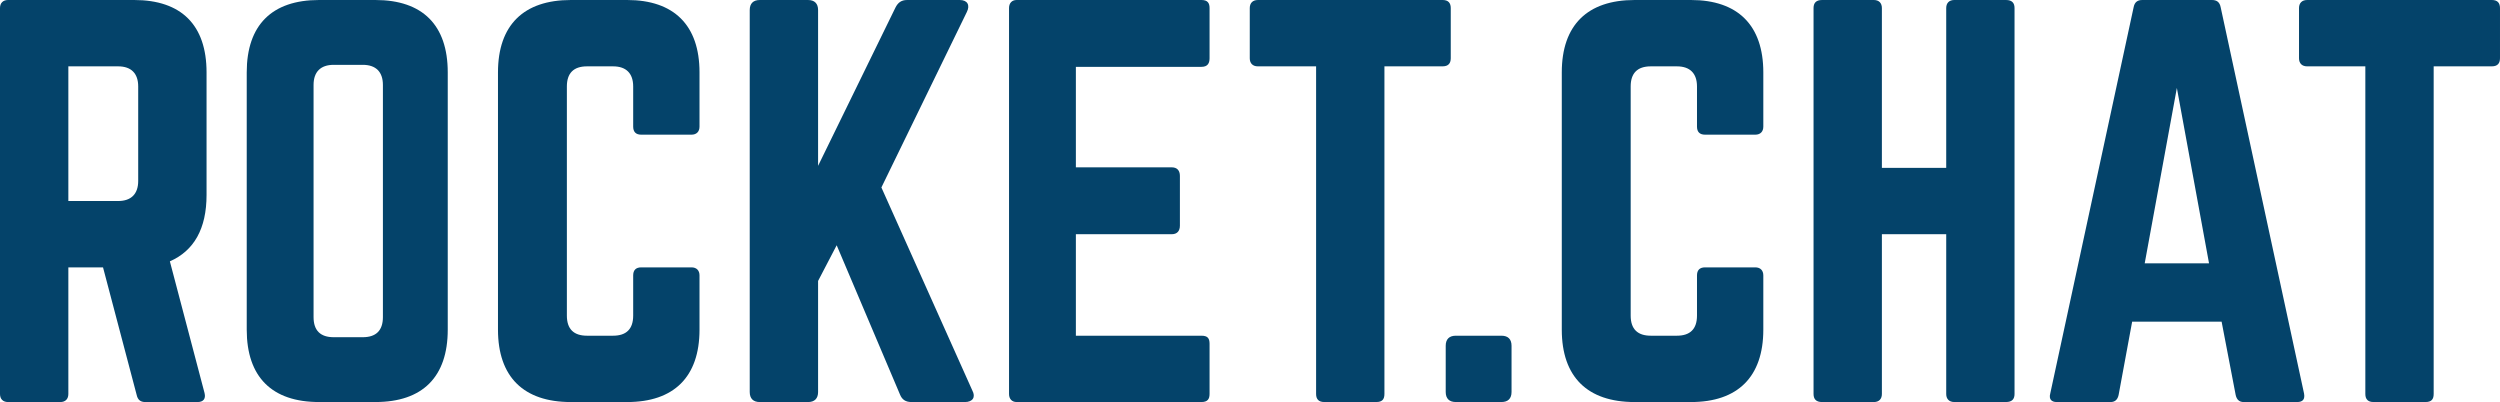 <?xml version="1.0" encoding="utf-8"?>
<!-- Generator: Adobe Illustrator 16.0.0, SVG Export Plug-In . SVG Version: 6.00 Build 0)  -->
<!DOCTYPE svg PUBLIC "-//W3C//DTD SVG 1.1//EN" "http://www.w3.org/Graphics/SVG/1.1/DTD/svg11.dtd">
<svg version="1.1" id="Layer_1" xmlns="http://www.w3.org/2000/svg" xmlns:xlink="http://www.w3.org/1999/xlink" x="0px" y="0px"
	 width="319.024px" height="51.306px" viewBox="116.696 16.089 319.024 51.306"
	 enable-background="new 116.696 16.089 319.024 51.306" xml:space="preserve">
<g>
	<g>
		<path fill="#04436A" d="M143.054,40.973c0,4.297-1.603,7.119-4.681,8.465l4.425,16.803c0.192,0.771-0.192,1.154-0.898,1.154h-6.67
			c-0.641,0-0.961-0.32-1.09-0.898l-4.297-16.289h-4.425v16.162c0,0.643-0.384,1.025-1.026,1.025h-6.67
			c-0.641,0-1.026-0.385-1.026-1.025V17.114c0-0.641,0.385-1.025,1.026-1.025h16.097c6.028,0,9.235,3.207,9.235,9.234V40.973
			L143.054,40.973z M131.767,41.741c1.667,0,2.565-0.897,2.565-2.564V27.119c0-1.667-0.898-2.563-2.565-2.563h-6.349v17.187
			L131.767,41.741L131.767,41.741z"/>
		<path fill="#04436A" d="M148.181,25.323c0-6.027,3.206-9.234,9.234-9.234h7.184c6.027,0,9.234,3.207,9.234,9.234v32.836
			c0,6.027-3.207,9.234-9.234,9.234h-7.184c-6.028,0-9.234-3.207-9.234-9.234V25.323z M162.995,59.12
			c1.666,0,2.564-0.834,2.564-2.564V26.928c0-1.667-0.898-2.565-2.564-2.565h-3.719c-1.668,0-2.566,0.898-2.566,2.565v29.629
			c0,1.729,0.898,2.563,2.566,2.563H162.995L162.995,59.12z"/>
		<path fill="#04436A" d="M205.96,32.249c0,0.643-0.385,1.026-1.025,1.026h-6.413c-0.706,0-1.026-0.384-1.026-1.026v-5.13
			c0-1.667-0.896-2.563-2.563-2.563h-3.335c-1.73,0-2.564,0.896-2.564,2.563v29.246c0,1.731,0.896,2.563,2.564,2.563h3.335
			c1.667,0,2.563-0.833,2.563-2.563v-5.132c0-0.642,0.32-1.026,1.026-1.026h6.413c0.643,0,1.025,0.385,1.025,1.026v6.927
			c0,6.027-3.271,9.234-9.234,9.234h-7.184c-6.027,0-9.299-3.207-9.299-9.234V25.323c0-6.027,3.271-9.234,9.299-9.234h7.184
			c5.964,0,9.234,3.207,9.234,9.234V32.249z"/>
		<path fill="#04436A" d="M233.019,67.395c-0.77,0-1.217-0.32-1.475-0.961l-8.08-19.048l-2.373,4.554v14.172
			c0,0.834-0.449,1.283-1.283,1.283h-6.156c-0.834,0-1.283-0.449-1.283-1.283v-48.74c0-0.833,0.449-1.282,1.283-1.282h6.156
			c0.834,0,1.283,0.448,1.283,1.282v19.881l9.875-20.201c0.322-0.642,0.771-0.962,1.477-0.962h6.732
			c0.963,0,1.348,0.642,0.896,1.538l-10.9,22.383l11.605,25.91c0.449,0.834,0.064,1.475-0.961,1.475H233.019z"/>
		<path fill="#04436A" d="M271.048,23.528c0,0.641-0.258,1.09-1.027,1.09h-16.033v12.826h12.25c0.643,0,1.025,0.385,1.025,1.09v6.35
			c0,0.706-0.385,1.091-1.025,1.091h-12.25v12.954h16.033c0.771,0,1.027,0.32,1.027,1.025v6.415c0,0.641-0.258,1.023-1.027,1.023
			h-23.6c-0.578,0-0.963-0.385-0.963-1.023V17.114c0-0.641,0.385-1.025,0.963-1.025h23.6c0.771,0,1.027,0.385,1.027,1.025V23.528z"
			/>
		<path fill="#04436A" d="M300.802,16.089c0.705,0,1.025,0.385,1.025,1.025v6.414c0,0.641-0.32,1.026-1.025,1.026h-7.439v41.814
			c0,0.705-0.32,1.023-1.025,1.023h-6.67c-0.643,0-1.025-0.318-1.025-1.023V24.555h-7.438c-0.645,0-1.027-0.386-1.027-1.026v-6.414
			c0-0.641,0.385-1.025,1.027-1.025H300.802z"/>
		<path fill="#04436A" d="M301.183,60.21c0-0.834,0.449-1.281,1.283-1.281h5.836c0.834,0,1.281,0.447,1.281,1.281v5.899
			c0,0.836-0.447,1.283-1.281,1.283h-5.836c-0.834,0-1.283-0.447-1.283-1.283V60.21z"/>
		<path fill="#04436A" d="M341.712,32.249c0,0.643-0.387,1.026-1.027,1.026h-6.412c-0.705,0-1.025-0.384-1.025-1.026v-5.13
			c0-1.667-0.896-2.563-2.564-2.563h-3.334c-1.732,0-2.564,0.896-2.564,2.563v29.246c0,1.731,0.896,2.563,2.564,2.563h3.334
			c1.668,0,2.564-0.833,2.564-2.563v-5.132c0-0.642,0.32-1.026,1.025-1.026h6.412c0.645,0,1.027,0.385,1.027,1.026v6.927
			c0,6.027-3.271,9.234-9.236,9.234h-7.182c-6.029,0-9.299-3.207-9.299-9.234V25.323c0-6.027,3.27-9.234,9.299-9.234h7.182
			c5.965,0,9.236,3.207,9.236,9.234V32.249z"/>
		<path fill="#04436A" d="M365.052,17.114c0-0.641,0.385-1.025,1.025-1.025h6.605c0.77,0,1.088,0.385,1.088,1.025v49.255
			c0,0.641-0.318,1.023-1.088,1.023h-6.605c-0.643,0-1.025-0.385-1.025-1.023V45.975h-8.209v20.395c0,0.643-0.385,1.025-1.025,1.025
			h-6.604c-0.771,0-1.092-0.385-1.092-1.025V17.114c0-0.641,0.32-1.025,1.092-1.025h6.604c0.643,0,1.025,0.385,1.025,1.025v20.395
			h8.209V17.114L365.052,17.114z"/>
		<path fill="#04436A" d="M403.017,67.395c-0.578,0-0.896-0.32-1.027-0.898l-1.795-9.361h-11.416l-1.729,9.361
			c-0.129,0.578-0.449,0.898-1.027,0.898h-6.859c-0.705,0-1.027-0.385-0.836-1.09l10.646-49.318c0.129-0.641,0.512-0.897,1.09-0.897
			h8.914c0.578,0,0.963,0.257,1.09,0.897l10.646,49.318c0.129,0.705-0.127,1.09-0.896,1.09H403.017z M394.485,27.312l-4.104,22.382
			h8.209L394.485,27.312z"/>
		<path fill="#04436A" d="M434.694,16.089c0.705,0,1.025,0.385,1.025,1.025v6.414c0,0.641-0.32,1.026-1.025,1.026h-7.438v41.814
			c0,0.705-0.322,1.023-1.027,1.023h-6.67c-0.641,0-1.023-0.318-1.023-1.023V24.555h-7.439c-0.641,0-1.025-0.386-1.025-1.026v-6.414
			c0-0.641,0.387-1.025,1.025-1.025H434.694z"/>
	</g>
</g>
</svg>

